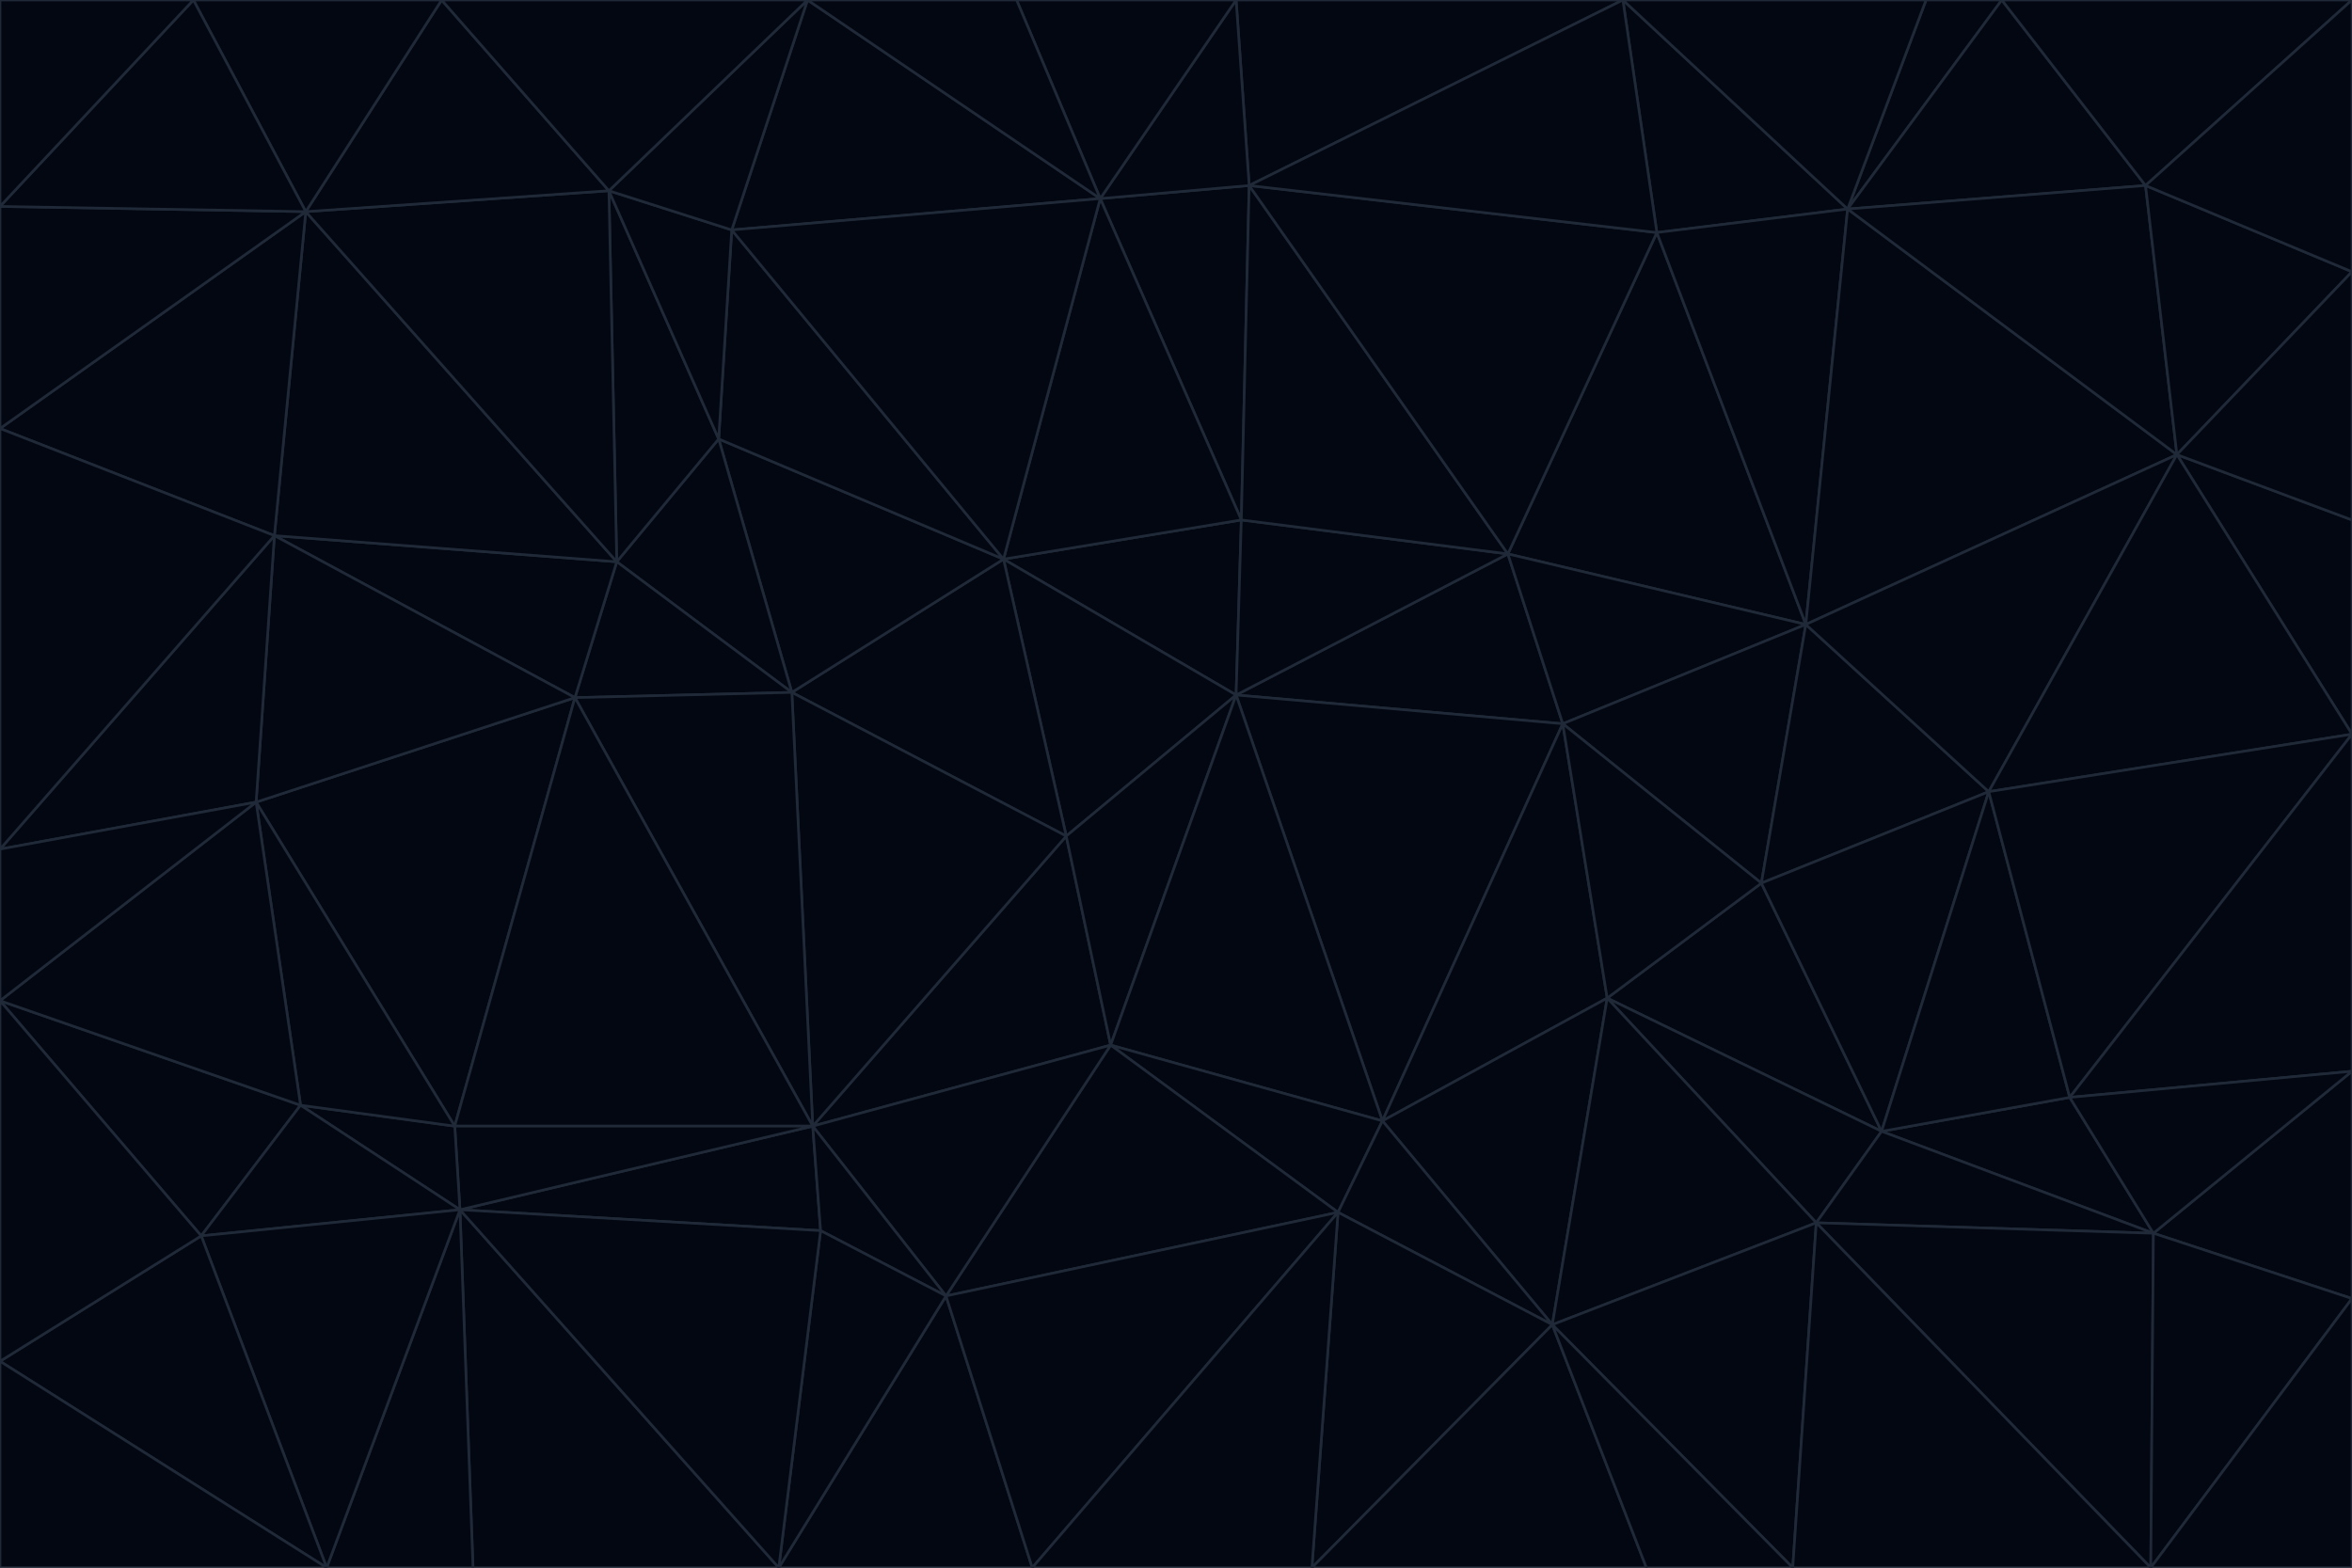 <svg id="visual" viewBox="0 0 900 600" width="900" height="600" xmlns="http://www.w3.org/2000/svg" xmlns:xlink="http://www.w3.org/1999/xlink" version="1.1"><g stroke-width="1" stroke-linejoin="bevel"><path d="M473 266L475 199L384 214Z" fill="#030712" stroke="#1f2937"></path><path d="M384 214L408 320L473 266Z" fill="#030712" stroke="#1f2937"></path><path d="M384 214L303 265L408 320Z" fill="#030712" stroke="#1f2937"></path><path d="M598 277L577 212L473 266Z" fill="#030712" stroke="#1f2937"></path><path d="M473 266L577 212L475 199Z" fill="#030712" stroke="#1f2937"></path><path d="M478 71L421 76L475 199Z" fill="#030712" stroke="#1f2937"></path><path d="M475 199L421 76L384 214Z" fill="#030712" stroke="#1f2937"></path><path d="M384 214L275 168L303 265Z" fill="#030712" stroke="#1f2937"></path><path d="M577 212L478 71L475 199Z" fill="#030712" stroke="#1f2937"></path><path d="M311 431L425 400L408 320Z" fill="#030712" stroke="#1f2937"></path><path d="M408 320L425 400L473 266Z" fill="#030712" stroke="#1f2937"></path><path d="M529 429L598 277L473 266Z" fill="#030712" stroke="#1f2937"></path><path d="M280 88L275 168L384 214Z" fill="#030712" stroke="#1f2937"></path><path d="M275 168L236 215L303 265Z" fill="#030712" stroke="#1f2937"></path><path d="M303 265L311 431L408 320Z" fill="#030712" stroke="#1f2937"></path><path d="M309 0L280 88L421 76Z" fill="#030712" stroke="#1f2937"></path><path d="M421 76L280 88L384 214Z" fill="#030712" stroke="#1f2937"></path><path d="M275 168L233 73L236 215Z" fill="#030712" stroke="#1f2937"></path><path d="M236 215L220 267L303 265Z" fill="#030712" stroke="#1f2937"></path><path d="M425 400L529 429L473 266Z" fill="#030712" stroke="#1f2937"></path><path d="M220 267L311 431L303 265Z" fill="#030712" stroke="#1f2937"></path><path d="M425 400L512 464L529 429Z" fill="#030712" stroke="#1f2937"></path><path d="M621 0L473 0L478 71Z" fill="#030712" stroke="#1f2937"></path><path d="M478 71L473 0L421 76Z" fill="#030712" stroke="#1f2937"></path><path d="M473 0L389 0L421 76Z" fill="#030712" stroke="#1f2937"></path><path d="M529 429L615 382L598 277Z" fill="#030712" stroke="#1f2937"></path><path d="M362 496L512 464L425 400Z" fill="#030712" stroke="#1f2937"></path><path d="M529 429L594 507L615 382Z" fill="#030712" stroke="#1f2937"></path><path d="M691 239L634 89L577 212Z" fill="#030712" stroke="#1f2937"></path><path d="M577 212L634 89L478 71Z" fill="#030712" stroke="#1f2937"></path><path d="M691 239L577 212L598 277Z" fill="#030712" stroke="#1f2937"></path><path d="M280 88L233 73L275 168Z" fill="#030712" stroke="#1f2937"></path><path d="M236 215L105 205L220 267Z" fill="#030712" stroke="#1f2937"></path><path d="M309 0L233 73L280 88Z" fill="#030712" stroke="#1f2937"></path><path d="M674 338L691 239L598 277Z" fill="#030712" stroke="#1f2937"></path><path d="M389 0L309 0L421 76Z" fill="#030712" stroke="#1f2937"></path><path d="M720 433L674 338L615 382Z" fill="#030712" stroke="#1f2937"></path><path d="M615 382L674 338L598 277Z" fill="#030712" stroke="#1f2937"></path><path d="M176 463L314 471L311 431Z" fill="#030712" stroke="#1f2937"></path><path d="M311 431L362 496L425 400Z" fill="#030712" stroke="#1f2937"></path><path d="M314 471L362 496L311 431Z" fill="#030712" stroke="#1f2937"></path><path d="M707 80L621 0L634 89Z" fill="#030712" stroke="#1f2937"></path><path d="M634 89L621 0L478 71Z" fill="#030712" stroke="#1f2937"></path><path d="M691 239L707 80L634 89Z" fill="#030712" stroke="#1f2937"></path><path d="M512 464L594 507L529 429Z" fill="#030712" stroke="#1f2937"></path><path d="M502 600L594 507L512 464Z" fill="#030712" stroke="#1f2937"></path><path d="M98 307L174 431L220 267Z" fill="#030712" stroke="#1f2937"></path><path d="M220 267L174 431L311 431Z" fill="#030712" stroke="#1f2937"></path><path d="M298 600L395 600L362 496Z" fill="#030712" stroke="#1f2937"></path><path d="M117 81L105 205L236 215Z" fill="#030712" stroke="#1f2937"></path><path d="M674 338L761 303L691 239Z" fill="#030712" stroke="#1f2937"></path><path d="M691 239L833 174L707 80Z" fill="#030712" stroke="#1f2937"></path><path d="M720 433L761 303L674 338Z" fill="#030712" stroke="#1f2937"></path><path d="M105 205L98 307L220 267Z" fill="#030712" stroke="#1f2937"></path><path d="M174 431L176 463L311 431Z" fill="#030712" stroke="#1f2937"></path><path d="M115 423L176 463L174 431Z" fill="#030712" stroke="#1f2937"></path><path d="M695 468L720 433L615 382Z" fill="#030712" stroke="#1f2937"></path><path d="M233 73L117 81L236 215Z" fill="#030712" stroke="#1f2937"></path><path d="M169 0L117 81L233 73Z" fill="#030712" stroke="#1f2937"></path><path d="M309 0L169 0L233 73Z" fill="#030712" stroke="#1f2937"></path><path d="M594 507L695 468L615 382Z" fill="#030712" stroke="#1f2937"></path><path d="M298 600L362 496L314 471Z" fill="#030712" stroke="#1f2937"></path><path d="M362 496L395 600L512 464Z" fill="#030712" stroke="#1f2937"></path><path d="M594 507L686 600L695 468Z" fill="#030712" stroke="#1f2937"></path><path d="M98 307L115 423L174 431Z" fill="#030712" stroke="#1f2937"></path><path d="M395 600L502 600L512 464Z" fill="#030712" stroke="#1f2937"></path><path d="M766 0L737 0L707 80Z" fill="#030712" stroke="#1f2937"></path><path d="M707 80L737 0L621 0Z" fill="#030712" stroke="#1f2937"></path><path d="M181 600L298 600L176 463Z" fill="#030712" stroke="#1f2937"></path><path d="M176 463L298 600L314 471Z" fill="#030712" stroke="#1f2937"></path><path d="M900 199L833 174L900 281Z" fill="#030712" stroke="#1f2937"></path><path d="M761 303L833 174L691 239Z" fill="#030712" stroke="#1f2937"></path><path d="M821 71L766 0L707 80Z" fill="#030712" stroke="#1f2937"></path><path d="M824 472L792 420L720 433Z" fill="#030712" stroke="#1f2937"></path><path d="M720 433L792 420L761 303Z" fill="#030712" stroke="#1f2937"></path><path d="M824 472L720 433L695 468Z" fill="#030712" stroke="#1f2937"></path><path d="M502 600L630 600L594 507Z" fill="#030712" stroke="#1f2937"></path><path d="M833 174L821 71L707 80Z" fill="#030712" stroke="#1f2937"></path><path d="M169 0L74 0L117 81Z" fill="#030712" stroke="#1f2937"></path><path d="M117 81L0 164L105 205Z" fill="#030712" stroke="#1f2937"></path><path d="M105 205L0 325L98 307Z" fill="#030712" stroke="#1f2937"></path><path d="M0 383L77 473L115 423Z" fill="#030712" stroke="#1f2937"></path><path d="M115 423L77 473L176 463Z" fill="#030712" stroke="#1f2937"></path><path d="M0 383L115 423L98 307Z" fill="#030712" stroke="#1f2937"></path><path d="M0 79L0 164L117 81Z" fill="#030712" stroke="#1f2937"></path><path d="M0 164L0 325L105 205Z" fill="#030712" stroke="#1f2937"></path><path d="M630 600L686 600L594 507Z" fill="#030712" stroke="#1f2937"></path><path d="M125 600L181 600L176 463Z" fill="#030712" stroke="#1f2937"></path><path d="M823 600L824 472L695 468Z" fill="#030712" stroke="#1f2937"></path><path d="M900 281L833 174L761 303Z" fill="#030712" stroke="#1f2937"></path><path d="M0 325L0 383L98 307Z" fill="#030712" stroke="#1f2937"></path><path d="M77 473L125 600L176 463Z" fill="#030712" stroke="#1f2937"></path><path d="M74 0L0 79L117 81Z" fill="#030712" stroke="#1f2937"></path><path d="M900 281L761 303L792 420Z" fill="#030712" stroke="#1f2937"></path><path d="M833 174L900 104L821 71Z" fill="#030712" stroke="#1f2937"></path><path d="M900 410L900 281L792 420Z" fill="#030712" stroke="#1f2937"></path><path d="M0 521L125 600L77 473Z" fill="#030712" stroke="#1f2937"></path><path d="M900 199L900 104L833 174Z" fill="#030712" stroke="#1f2937"></path><path d="M821 71L900 0L766 0Z" fill="#030712" stroke="#1f2937"></path><path d="M74 0L0 0L0 79Z" fill="#030712" stroke="#1f2937"></path><path d="M900 497L900 410L824 472Z" fill="#030712" stroke="#1f2937"></path><path d="M824 472L900 410L792 420Z" fill="#030712" stroke="#1f2937"></path><path d="M900 104L900 0L821 71Z" fill="#030712" stroke="#1f2937"></path><path d="M0 383L0 521L77 473Z" fill="#030712" stroke="#1f2937"></path><path d="M686 600L823 600L695 468Z" fill="#030712" stroke="#1f2937"></path><path d="M823 600L900 497L824 472Z" fill="#030712" stroke="#1f2937"></path><path d="M0 521L0 600L125 600Z" fill="#030712" stroke="#1f2937"></path><path d="M823 600L900 600L900 497Z" fill="#030712" stroke="#1f2937"></path></g></svg>